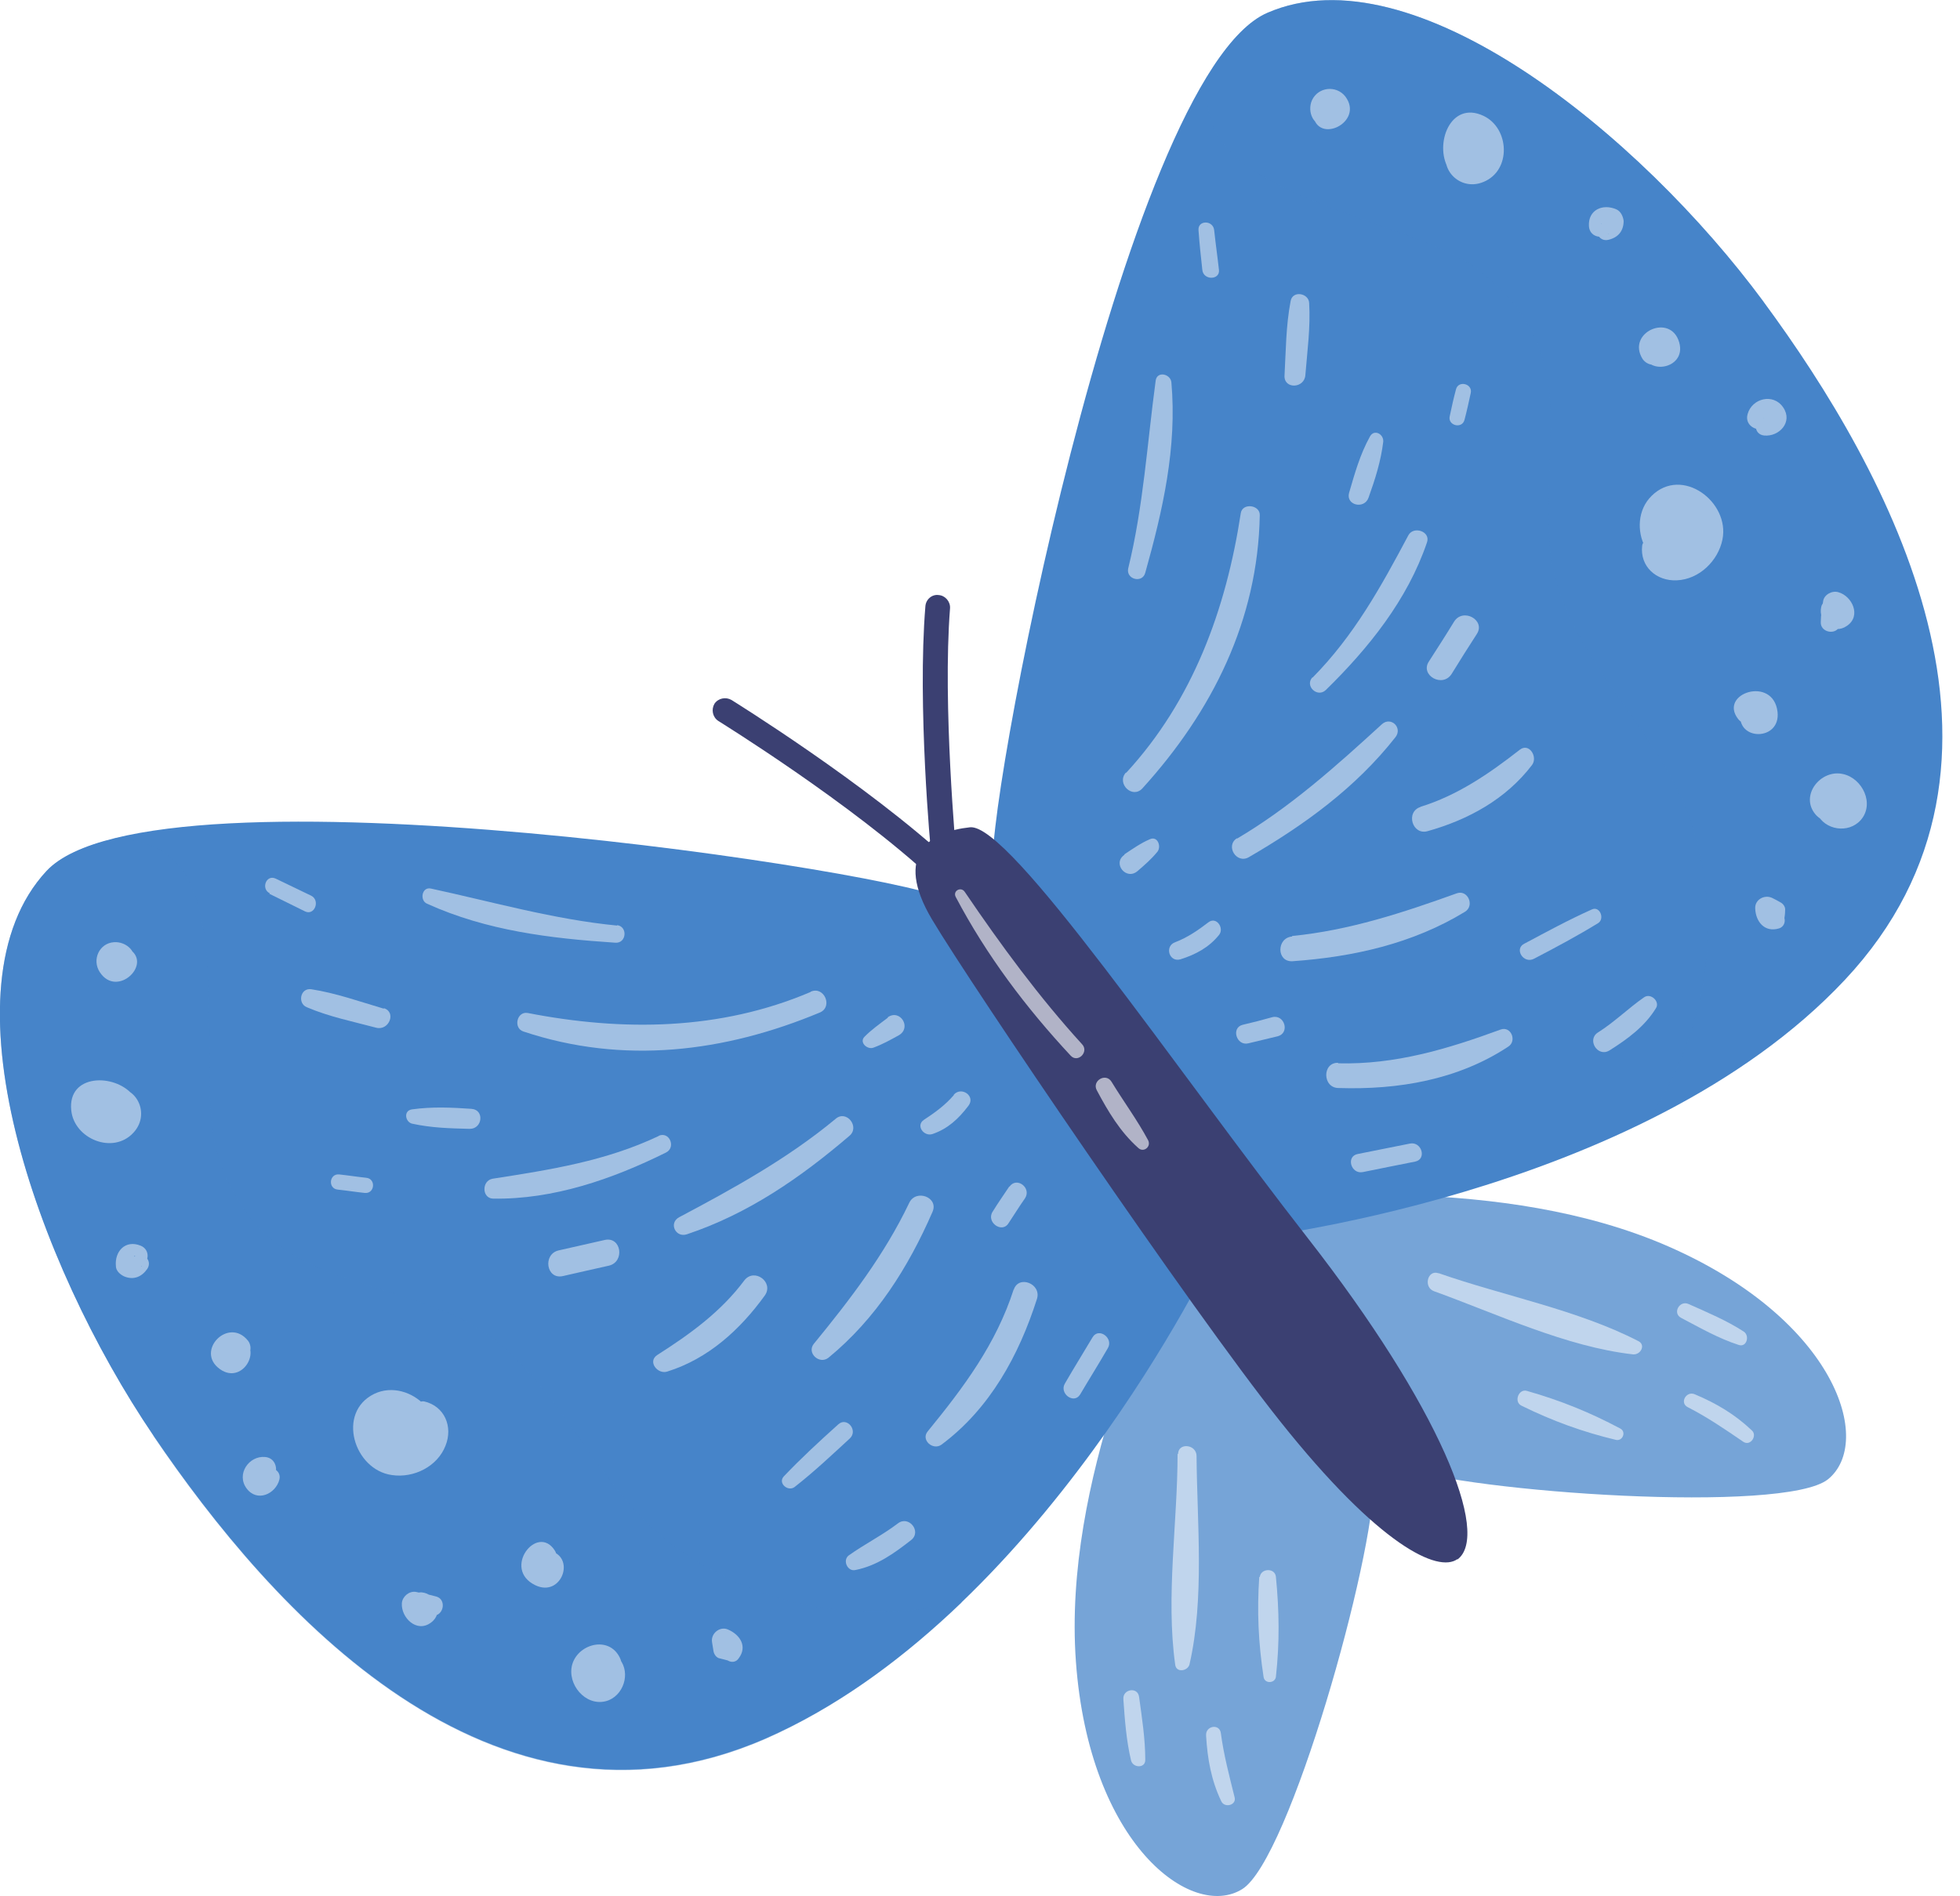 <svg xmlns="http://www.w3.org/2000/svg" width="31" height="30" viewBox="0 0 31 30" fill="none">
  <g clip-path="url(#clip0_193_3296)">
    <path d="M19.564 18.926C20.406 18.986 23.742 18.558 26.394 19.722C29.046 20.887 29.639 22.817 28.911 23.404C28.219 23.952 23.246 23.614 22.111 23.201C20.977 22.787 19.564 18.926 19.564 18.926Z" fill="#76A4D7"/>
    <path d="M19.579 19.617C19.579 19.617 25.95 18.948 29.181 15.5C32.412 12.051 29.857 7.438 27.896 4.778C25.935 2.119 22.344 -0.796 20.045 0.203C17.746 1.202 15.485 13.276 15.717 13.764C15.95 14.252 19.421 19.354 19.579 19.617Z" fill="#4684C9"/>
    <g style="mix-blend-mode:multiply" opacity="0.42">
      <path d="M27.896 4.778C25.935 2.119 22.344 -0.796 20.045 0.203C19.729 0.338 19.421 0.684 19.113 1.18C19.128 1.277 19.136 1.382 19.113 1.488C18.925 3.103 22.366 3.471 23.396 4.275C25.011 5.552 24.38 6.875 24.515 8.64C24.643 10.323 26.326 11.54 26.792 13.148C27.07 14.11 27.092 15.109 26.822 16.071C26.664 16.649 26.409 17.19 26.093 17.701C27.22 17.137 28.309 16.416 29.166 15.492C32.397 12.044 29.842 7.431 27.881 4.771L27.896 4.778Z" fill="#4684C9"/>
    </g>
    <g style="mix-blend-mode:soft-light">
      <path d="M17.814 12.224C18.866 11.082 19.392 9.639 19.624 8.122C19.647 7.949 19.932 7.986 19.925 8.152C19.895 9.812 19.174 11.255 18.069 12.472C17.911 12.645 17.656 12.397 17.806 12.224H17.814Z" fill="#A1C0E3"/>
    </g>
    <g style="mix-blend-mode:soft-light">
      <path d="M19.564 13.268C20.405 12.772 21.134 12.119 21.856 11.458C21.998 11.33 22.186 11.51 22.073 11.66C21.442 12.464 20.631 13.05 19.752 13.561C19.557 13.674 19.376 13.381 19.564 13.261V13.268Z" fill="#A1C0E3"/>
    </g>
    <g style="mix-blend-mode:soft-light">
      <path d="M20.436 14.808C21.345 14.718 22.186 14.44 23.043 14.132C23.215 14.072 23.328 14.328 23.17 14.425C22.344 14.929 21.405 15.139 20.443 15.207C20.188 15.222 20.188 14.838 20.436 14.816V14.808Z" fill="#A1C0E3"/>
    </g>
    <g style="mix-blend-mode:soft-light">
      <path d="M21.164 16.822C22.066 16.845 22.892 16.597 23.734 16.288C23.899 16.228 23.997 16.469 23.854 16.559C23.058 17.085 22.111 17.243 21.172 17.213C20.916 17.213 20.909 16.807 21.164 16.814V16.822Z" fill="#A1C0E3"/>
    </g>
    <g style="mix-blend-mode:soft-light">
      <path d="M20.759 10.721C21.413 10.06 21.841 9.286 22.276 8.467C22.359 8.317 22.63 8.407 22.57 8.58C22.262 9.489 21.645 10.255 20.969 10.917C20.834 11.044 20.631 10.849 20.759 10.714V10.721Z" fill="#A1C0E3"/>
    </g>
    <g style="mix-blend-mode:soft-light">
      <path d="M17.844 8.993C18.084 8.017 18.144 7.017 18.279 6.018C18.302 5.868 18.512 5.913 18.527 6.048C18.618 7.077 18.392 8.069 18.114 9.061C18.069 9.234 17.806 9.166 17.844 8.993Z" fill="#A1C0E3"/>
    </g>
    <g style="mix-blend-mode:soft-light">
      <path d="M22.464 12.765C23.05 12.585 23.554 12.239 24.035 11.863C24.185 11.743 24.328 11.976 24.23 12.104C23.817 12.645 23.223 12.968 22.584 13.148C22.337 13.223 22.224 12.84 22.472 12.765H22.464Z" fill="#A1C0E3"/>
    </g>
    <g style="mix-blend-mode:soft-light">
      <path d="M21.337 7.799C21.427 7.491 21.51 7.19 21.668 6.905C21.735 6.784 21.886 6.867 21.878 6.987C21.841 7.295 21.75 7.581 21.645 7.874C21.578 8.062 21.285 7.994 21.337 7.799Z" fill="#A1C0E3"/>
    </g>
    <g style="mix-blend-mode:soft-light">
      <path d="M20.316 5.95C20.338 5.552 20.338 5.154 20.413 4.763C20.443 4.591 20.699 4.636 20.706 4.793C20.729 5.177 20.676 5.56 20.646 5.935C20.631 6.146 20.308 6.161 20.316 5.943V5.95Z" fill="#A1C0E3"/>
    </g>
    <g style="mix-blend-mode:soft-light">
      <path d="M19.204 3.644C19.226 3.854 19.256 4.057 19.279 4.267C19.301 4.433 19.031 4.44 19.016 4.267C18.993 4.057 18.971 3.854 18.956 3.644C18.941 3.479 19.189 3.479 19.204 3.644Z" fill="#A1C0E3"/>
    </g>
    <g style="mix-blend-mode:soft-light">
      <path d="M22.599 10.466C22.735 10.255 22.87 10.045 22.998 9.835C23.14 9.609 23.501 9.812 23.358 10.03C23.223 10.24 23.088 10.451 22.96 10.661C22.817 10.887 22.457 10.684 22.599 10.466Z" fill="#A1C0E3"/>
    </g>
    <g style="mix-blend-mode:soft-light">
      <path d="M22.93 6.582C22.96 6.439 22.99 6.304 23.028 6.161C23.065 6.011 23.298 6.071 23.261 6.221C23.23 6.364 23.201 6.499 23.163 6.642C23.125 6.792 22.892 6.732 22.93 6.582Z" fill="#A1C0E3"/>
    </g>
    <g style="mix-blend-mode:soft-light">
      <path d="M17.784 13.516C17.919 13.426 18.047 13.336 18.189 13.276C18.309 13.223 18.369 13.388 18.309 13.471C18.212 13.591 18.107 13.681 17.994 13.779C17.814 13.937 17.588 13.659 17.784 13.524V13.516Z" fill="#A1C0E3"/>
    </g>
    <g style="mix-blend-mode:soft-light">
      <path d="M18.588 14.906C18.783 14.831 18.948 14.718 19.113 14.591C19.241 14.493 19.369 14.688 19.279 14.793C19.121 14.989 18.911 15.101 18.67 15.177C18.49 15.229 18.415 14.966 18.588 14.906Z" fill="#A1C0E3"/>
    </g>
    <g style="mix-blend-mode:soft-light">
      <path d="M19.654 16.213C19.812 16.176 19.962 16.138 20.12 16.093C20.316 16.041 20.406 16.341 20.21 16.394C20.053 16.431 19.902 16.469 19.744 16.506C19.557 16.552 19.467 16.259 19.654 16.213Z" fill="#A1C0E3"/>
    </g>
    <g style="mix-blend-mode:soft-light">
      <path d="M24.11 14.929C24.463 14.741 24.808 14.553 25.177 14.388C25.304 14.328 25.387 14.538 25.274 14.606C24.944 14.808 24.606 14.989 24.26 15.169C24.095 15.252 23.944 15.011 24.11 14.929Z" fill="#A1C0E3"/>
    </g>
    <g style="mix-blend-mode:soft-light">
      <path d="M21.473 18.257C21.75 18.204 22.029 18.144 22.299 18.092C22.487 18.054 22.57 18.34 22.382 18.377C22.104 18.43 21.826 18.49 21.555 18.543C21.367 18.58 21.285 18.294 21.473 18.257Z" fill="#A1C0E3"/>
    </g>
    <g style="mix-blend-mode:soft-light">
      <path d="M25.274 16.334C25.537 16.168 25.755 15.95 26.003 15.778C26.108 15.703 26.259 15.845 26.191 15.95C26.011 16.243 25.74 16.439 25.455 16.619C25.267 16.732 25.094 16.446 25.274 16.334Z" fill="#A1C0E3"/>
    </g>
    <g style="mix-blend-mode:soft-light">
      <path d="M22.757 20.143C23.787 20.503 24.951 20.721 25.913 21.217C26.033 21.277 25.951 21.435 25.83 21.427C24.771 21.307 23.681 20.789 22.682 20.428C22.509 20.368 22.577 20.083 22.75 20.143H22.757Z" fill="#C0D5ED"/>
    </g>
    <g style="mix-blend-mode:soft-light">
      <path d="M24.155 22.006C24.681 22.156 25.146 22.344 25.627 22.6C25.725 22.652 25.665 22.802 25.56 22.78C25.026 22.652 24.553 22.479 24.065 22.239C23.937 22.179 24.02 21.961 24.155 22.006Z" fill="#C0D5ED"/>
    </g>
    <g style="mix-blend-mode:soft-light">
      <path d="M26.709 20.631C27.01 20.766 27.303 20.887 27.581 21.067C27.678 21.134 27.626 21.322 27.498 21.277C27.175 21.172 26.89 21.007 26.589 20.849C26.446 20.774 26.567 20.564 26.709 20.631Z" fill="#C0D5ED"/>
    </g>
    <g style="mix-blend-mode:soft-light">
      <path d="M26.807 22.059C27.145 22.201 27.438 22.374 27.708 22.63C27.799 22.712 27.686 22.885 27.573 22.81C27.288 22.615 27.002 22.419 26.694 22.262C26.559 22.194 26.672 21.998 26.807 22.059Z" fill="#C0D5ED"/>
    </g>
    <g style="mix-blend-mode:soft-light">
      <path d="M26.206 8.625C26.341 9.204 27.22 8.512 26.747 8.174C26.619 8.084 26.431 8.107 26.379 8.272C26.364 8.325 26.364 8.392 26.401 8.43C26.431 8.49 26.484 8.49 26.559 8.43C26.544 8.34 26.529 8.31 26.499 8.347C26.551 8.182 26.852 8.122 26.89 8.34C26.935 8.603 26.739 8.843 26.454 8.79C26.161 8.738 26.048 8.385 26.213 8.152C26.386 7.911 26.747 7.934 26.92 8.167C27.1 8.4 26.987 8.745 26.739 8.881C26.093 9.219 25.672 8.287 26.123 7.844C26.604 7.37 27.363 7.941 27.243 8.535C27.175 8.873 26.875 9.166 26.521 9.181C26.198 9.196 25.935 8.963 25.973 8.633C25.988 8.512 26.183 8.512 26.206 8.633V8.625Z" fill="#A1C0E3"/>
    </g>
    <g style="mix-blend-mode:soft-light">
      <path d="M27.761 11.3C27.761 11.3 27.776 11.285 27.784 11.285C27.784 11.458 27.581 11.495 27.491 11.375C27.175 10.969 28.047 10.684 28.114 11.262C28.167 11.728 27.46 11.728 27.528 11.277C27.551 11.134 27.761 11.172 27.768 11.307L27.761 11.3Z" fill="#A1C0E3"/>
    </g>
    <g style="mix-blend-mode:soft-light">
      <path d="M29.061 9.632C29.053 9.677 29.046 9.722 29.038 9.76C29.098 9.707 29.166 9.662 29.226 9.609C29.189 9.714 29.143 9.82 29.091 9.917C29.023 10.053 28.79 10 28.798 9.842C28.798 9.73 28.82 9.617 28.835 9.512C28.85 9.406 28.978 9.339 29.076 9.369C29.294 9.429 29.444 9.745 29.211 9.902C28.993 10.053 28.753 9.835 28.805 9.602C28.835 9.459 29.038 9.489 29.053 9.632H29.061Z" fill="#A1C0E3"/>
    </g>
    <g style="mix-blend-mode:soft-light">
      <path d="M28.978 12.72C29.008 12.757 29.076 12.772 29.106 12.727C29.159 12.66 28.866 12.652 28.896 12.555C28.911 12.509 28.948 12.449 29.001 12.442C29.008 12.442 29.016 12.442 29.023 12.442C29.143 12.419 29.234 12.464 29.279 12.577C29.429 12.93 28.948 13.155 28.715 12.885C28.46 12.585 28.798 12.164 29.151 12.246C29.459 12.314 29.654 12.72 29.429 12.975C29.234 13.193 28.858 13.133 28.738 12.87C28.663 12.705 28.866 12.577 28.978 12.72Z" fill="#A1C0E3"/>
    </g>
    <g style="mix-blend-mode:soft-light">
      <path d="M26.251 5.455C26.251 5.455 26.266 5.485 26.273 5.5C26.236 5.47 26.206 5.432 26.168 5.402C26.281 5.432 26.341 5.537 26.319 5.657C26.303 5.725 26.243 5.763 26.183 5.77C26.168 5.77 26.161 5.77 26.146 5.77C26.078 5.77 26.018 5.733 25.98 5.68C25.718 5.259 26.424 4.944 26.559 5.417C26.687 5.86 25.958 5.965 25.988 5.5C25.995 5.342 26.198 5.312 26.258 5.455H26.251Z" fill="#A1C0E3"/>
    </g>
    <g style="mix-blend-mode:soft-light">
      <path d="M23.186 2.404C23.208 2.645 23.291 2.667 23.426 2.472C23.449 2.389 23.426 2.314 23.366 2.246C23.193 2.164 23.328 2.427 23.291 2.434C23.246 2.472 23.208 2.502 23.163 2.532C23.163 2.494 23.141 2.464 23.103 2.434C23.186 2.464 23.268 2.494 23.351 2.532C23.253 2.57 23.171 2.585 23.088 2.502C22.99 2.397 23.005 2.239 23.125 2.164C23.141 2.156 23.156 2.141 23.171 2.134C23.268 2.066 23.411 2.111 23.471 2.209C23.584 2.389 23.666 2.645 23.471 2.802C23.291 2.96 23.02 2.863 22.908 2.667C22.682 2.284 22.938 1.585 23.464 1.833C23.877 2.029 23.907 2.697 23.464 2.878C23.058 3.05 22.675 2.592 22.968 2.246C23.058 2.141 23.238 2.269 23.163 2.389L23.186 2.404Z" fill="#A1C0E3"/>
    </g>
    <g style="mix-blend-mode:soft-light">
      <path d="M21.052 1.848C21.052 1.848 21.044 1.863 21.037 1.878C21.037 1.826 21.037 1.781 21.037 1.728C21.134 1.69 21.172 1.698 21.165 1.758C21.165 1.773 21.165 1.788 21.165 1.811C21.18 1.908 21.082 1.976 20.999 1.983C20.774 2.021 20.669 1.766 20.751 1.585C20.849 1.375 21.134 1.345 21.277 1.525C21.585 1.931 20.834 2.299 20.766 1.811C20.759 1.751 20.811 1.675 20.872 1.668C20.879 1.668 20.894 1.668 20.902 1.668C21.014 1.645 21.112 1.751 21.059 1.863L21.052 1.848Z" fill="#A1C0E3"/>
    </g>
    <g style="mix-blend-mode:soft-light">
      <path d="M25.327 3.531C25.327 3.531 25.304 3.584 25.289 3.606C25.334 3.636 25.372 3.666 25.417 3.704C25.432 3.704 25.439 3.704 25.439 3.696C25.327 3.794 25.139 3.742 25.131 3.576C25.116 3.321 25.349 3.216 25.567 3.313C25.635 3.343 25.672 3.426 25.68 3.494C25.68 3.651 25.597 3.757 25.439 3.794C25.282 3.832 25.192 3.629 25.327 3.539V3.531Z" fill="#A1C0E3"/>
    </g>
    <g style="mix-blend-mode:soft-light">
      <path d="M27.896 6.619C27.896 6.619 27.866 6.642 27.851 6.657C27.881 6.694 27.919 6.739 27.949 6.777C27.949 6.777 27.949 6.777 27.941 6.769C27.791 6.844 27.588 6.732 27.641 6.551C27.708 6.304 28.046 6.213 28.204 6.446C28.362 6.679 28.137 6.912 27.904 6.89C27.731 6.875 27.723 6.634 27.904 6.619H27.896Z" fill="#A1C0E3"/>
    </g>
    <g style="mix-blend-mode:soft-light">
      <path d="M27.971 14.591C27.956 14.546 27.949 14.493 27.934 14.448C27.986 14.485 28.032 14.515 28.084 14.553C28.039 14.553 27.986 14.553 27.941 14.546C28.002 14.485 28.062 14.418 28.122 14.358C28.129 14.403 28.152 14.433 28.189 14.463C28.257 14.538 28.234 14.658 28.137 14.688C27.911 14.756 27.769 14.583 27.761 14.373C27.753 14.23 27.911 14.147 28.032 14.207C28.077 14.23 28.122 14.252 28.159 14.275C28.204 14.297 28.242 14.35 28.234 14.403C28.234 14.455 28.227 14.5 28.219 14.553C28.212 14.681 28.017 14.733 27.979 14.591H27.971Z" fill="#A1C0E3"/>
    </g>
    <path d="M18.55 19.587C18.324 20.406 16.807 23.404 17.017 26.288C17.227 29.181 18.85 30.383 19.647 29.887C20.398 29.422 21.743 24.621 21.728 23.411C21.72 22.201 18.55 19.587 18.55 19.587Z" fill="#76A4D7"/>
    <path d="M19.196 19.835C19.196 19.835 16.439 25.612 12.104 27.506C7.769 29.391 4.282 25.447 2.427 22.712C0.571 19.977 -0.969 15.612 0.736 13.779C2.442 11.953 14.583 13.854 14.966 14.237C15.349 14.628 18.993 19.594 19.196 19.835Z" fill="#4684C9"/>
    <g style="mix-blend-mode:multiply" opacity="0.42">
      <path d="M2.427 22.712C0.571 19.97 -0.969 15.612 0.736 13.779C0.969 13.531 1.397 13.351 1.968 13.231C2.059 13.276 2.149 13.313 2.261 13.343C3.847 13.711 3.035 17.077 3.456 18.31C4.125 20.263 5.582 20.105 7.198 20.819C8.745 21.503 9.324 23.501 10.684 24.478C11.495 25.056 12.427 25.417 13.434 25.485C14.034 25.53 14.628 25.47 15.214 25.349C14.305 26.221 13.261 27.002 12.104 27.513C7.769 29.399 4.282 25.455 2.427 22.72V22.712Z" fill="#4684C9"/>
    </g>
    <g style="mix-blend-mode:soft-light">
      <path d="M12.817 15.695C11.39 16.303 9.85 16.319 8.347 16.026C8.174 15.995 8.114 16.266 8.279 16.319C9.857 16.845 11.457 16.649 12.968 16.018C13.178 15.928 13.035 15.597 12.825 15.688L12.817 15.695Z" fill="#A1C0E3"/>
    </g>
    <g style="mix-blend-mode:soft-light">
      <path d="M13.216 17.701C12.464 18.325 11.608 18.798 10.744 19.256C10.571 19.346 10.684 19.587 10.864 19.527C11.833 19.204 12.659 18.633 13.433 17.971C13.606 17.829 13.388 17.551 13.216 17.701Z" fill="#A1C0E3"/>
    </g>
    <g style="mix-blend-mode:soft-light">
      <path d="M14.38 19.031C13.989 19.85 13.448 20.556 12.87 21.262C12.757 21.405 12.96 21.593 13.103 21.48C13.854 20.864 14.365 20.053 14.748 19.174C14.853 18.941 14.485 18.805 14.38 19.031Z" fill="#A1C0E3"/>
    </g>
    <g style="mix-blend-mode:soft-light">
      <path d="M16.033 20.398C15.755 21.262 15.244 21.946 14.673 22.645C14.56 22.78 14.756 22.953 14.891 22.855C15.657 22.284 16.116 21.442 16.401 20.549C16.476 20.308 16.108 20.165 16.033 20.406V20.398Z" fill="#A1C0E3"/>
    </g>
    <g style="mix-blend-mode:soft-light">
      <path d="M10.421 17.971C9.579 18.37 8.708 18.505 7.791 18.648C7.618 18.678 7.618 18.956 7.798 18.963C8.753 18.978 9.684 18.655 10.533 18.234C10.698 18.152 10.586 17.889 10.413 17.971H10.421Z" fill="#A1C0E3"/>
    </g>
    <g style="mix-blend-mode:soft-light">
      <path d="M9.76 14.643C8.76 14.546 7.791 14.268 6.814 14.057C6.672 14.027 6.634 14.245 6.754 14.297C7.701 14.726 8.708 14.846 9.73 14.914C9.91 14.929 9.932 14.658 9.76 14.636V14.643Z" fill="#A1C0E3"/>
    </g>
    <g style="mix-blend-mode:soft-light">
      <path d="M11.773 20.256C11.405 20.751 10.916 21.105 10.398 21.435C10.233 21.54 10.405 21.751 10.556 21.698C11.202 21.495 11.705 21.037 12.096 20.496C12.246 20.285 11.931 20.053 11.773 20.256Z" fill="#A1C0E3"/>
    </g>
    <g style="mix-blend-mode:soft-light">
      <path d="M7.468 17.543C7.145 17.521 6.837 17.506 6.514 17.551C6.379 17.573 6.409 17.746 6.514 17.776C6.822 17.844 7.115 17.851 7.43 17.859C7.633 17.859 7.663 17.558 7.46 17.543H7.468Z" fill="#A1C0E3"/>
    </g>
    <g style="mix-blend-mode:soft-light">
      <path d="M6.071 15.958C5.687 15.845 5.312 15.71 4.921 15.65C4.748 15.627 4.703 15.875 4.853 15.935C5.207 16.086 5.582 16.161 5.95 16.259C6.153 16.311 6.273 16.011 6.071 15.95V15.958Z" fill="#A1C0E3"/>
    </g>
    <g style="mix-blend-mode:soft-light">
      <path d="M4.26 14.14L4.823 14.418C4.974 14.493 5.071 14.245 4.921 14.17C4.733 14.08 4.545 13.989 4.358 13.899C4.207 13.832 4.125 14.065 4.267 14.132L4.26 14.14Z" fill="#A1C0E3"/>
    </g>
    <g style="mix-blend-mode:soft-light">
      <path d="M9.564 19.617C9.324 19.669 9.076 19.73 8.835 19.782C8.58 19.842 8.64 20.248 8.903 20.188C9.143 20.135 9.391 20.075 9.632 20.023C9.887 19.962 9.827 19.557 9.564 19.617Z" fill="#A1C0E3"/>
    </g>
    <g style="mix-blend-mode:soft-light">
      <path d="M5.792 18.633C5.65 18.618 5.507 18.595 5.364 18.58C5.206 18.565 5.184 18.805 5.342 18.82C5.484 18.835 5.627 18.858 5.77 18.873C5.928 18.888 5.95 18.648 5.792 18.633Z" fill="#A1C0E3"/>
    </g>
    <g style="mix-blend-mode:soft-light">
      <path d="M14.042 16.101C13.914 16.198 13.786 16.288 13.674 16.401C13.584 16.491 13.719 16.612 13.816 16.574C13.959 16.521 14.079 16.454 14.215 16.379C14.425 16.259 14.237 15.958 14.042 16.093V16.101Z" fill="#A1C0E3"/>
    </g>
    <g style="mix-blend-mode:soft-light">
      <path d="M15.086 17.325C14.951 17.483 14.786 17.603 14.613 17.716C14.478 17.806 14.613 17.986 14.748 17.941C14.989 17.859 15.161 17.701 15.319 17.491C15.432 17.34 15.207 17.183 15.086 17.318V17.325Z" fill="#A1C0E3"/>
    </g>
    <g style="mix-blend-mode:soft-light">
      <path d="M15.965 18.768C15.875 18.903 15.785 19.031 15.702 19.166C15.59 19.331 15.845 19.519 15.95 19.354C16.04 19.219 16.123 19.083 16.213 18.956C16.318 18.79 16.078 18.61 15.965 18.775V18.768Z" fill="#A1C0E3"/>
    </g>
    <g style="mix-blend-mode:soft-light">
      <path d="M13.261 22.532C12.96 22.802 12.675 23.065 12.396 23.358C12.299 23.464 12.464 23.606 12.569 23.524C12.877 23.283 13.155 23.02 13.441 22.757C13.576 22.63 13.396 22.412 13.261 22.532Z" fill="#A1C0E3"/>
    </g>
    <g style="mix-blend-mode:soft-light">
      <path d="M17.28 21.157C17.137 21.398 16.987 21.638 16.844 21.886C16.747 22.044 16.987 22.224 17.085 22.059C17.227 21.818 17.378 21.578 17.521 21.33C17.618 21.172 17.378 20.992 17.28 21.157Z" fill="#A1C0E3"/>
    </g>
    <g style="mix-blend-mode:soft-light">
      <path d="M14.2 24.102C13.952 24.29 13.681 24.425 13.426 24.606C13.321 24.681 13.403 24.869 13.531 24.838C13.869 24.771 14.14 24.576 14.41 24.365C14.583 24.23 14.373 23.967 14.2 24.102Z" fill="#A1C0E3"/>
    </g>
    <g style="mix-blend-mode:soft-light">
      <path d="M18.625 22.998C18.625 24.087 18.437 25.259 18.587 26.334C18.602 26.469 18.783 26.439 18.813 26.334C19.053 25.289 18.933 24.095 18.925 23.035C18.925 22.848 18.633 22.817 18.633 23.005L18.625 22.998Z" fill="#C0D5ED"/>
    </g>
    <g style="mix-blend-mode:soft-light">
      <path d="M19.917 24.944C19.88 25.485 19.902 25.988 19.985 26.529C20 26.642 20.165 26.634 20.18 26.529C20.24 25.988 20.233 25.485 20.18 24.944C20.165 24.801 19.94 24.808 19.925 24.951L19.917 24.944Z" fill="#C0D5ED"/>
    </g>
    <g style="mix-blend-mode:soft-light">
      <path d="M17.768 26.89C17.791 27.213 17.814 27.536 17.889 27.851C17.919 27.971 18.114 27.979 18.114 27.844C18.114 27.506 18.061 27.175 18.016 26.845C17.994 26.679 17.753 26.724 17.768 26.882V26.89Z" fill="#C0D5ED"/>
    </g>
    <g style="mix-blend-mode:soft-light">
      <path d="M19.076 27.461C19.098 27.829 19.158 28.167 19.316 28.497C19.369 28.61 19.564 28.558 19.526 28.43C19.444 28.099 19.354 27.761 19.309 27.416C19.286 27.265 19.068 27.303 19.076 27.453V27.461Z" fill="#C0D5ED"/>
    </g>
    <g style="mix-blend-mode:soft-light">
      <path d="M6.619 22.404C7.115 22.72 6.176 23.328 6.018 22.765C5.973 22.615 6.055 22.442 6.228 22.449C6.288 22.449 6.341 22.472 6.371 22.524C6.416 22.577 6.401 22.622 6.318 22.667C6.236 22.622 6.221 22.6 6.258 22.584C6.086 22.584 5.928 22.84 6.123 22.945C6.356 23.08 6.649 22.968 6.694 22.682C6.747 22.389 6.446 22.164 6.176 22.246C5.89 22.329 5.793 22.675 5.95 22.915C6.108 23.163 6.476 23.178 6.687 22.983C7.22 22.487 6.484 21.781 5.92 22.051C5.319 22.344 5.597 23.253 6.198 23.336C6.544 23.388 6.92 23.201 7.047 22.87C7.167 22.57 7.032 22.246 6.709 22.171C6.589 22.149 6.529 22.329 6.626 22.389L6.619 22.404Z" fill="#A1C0E3"/>
    </g>
    <g style="mix-blend-mode:soft-light">
      <path d="M8.617 24.763C8.617 24.763 8.602 24.771 8.595 24.778C8.753 24.838 8.858 24.658 8.775 24.53C8.497 24.095 7.934 24.823 8.467 25.079C8.888 25.282 9.121 24.613 8.678 24.53C8.535 24.508 8.505 24.711 8.625 24.763H8.617Z" fill="#A1C0E3"/>
    </g>
    <g style="mix-blend-mode:soft-light">
      <path d="M6.611 25.432C6.656 25.432 6.702 25.447 6.739 25.455C6.671 25.5 6.604 25.537 6.536 25.582C6.649 25.582 6.762 25.582 6.874 25.56C7.025 25.537 7.055 25.304 6.904 25.259C6.799 25.229 6.686 25.207 6.574 25.184C6.469 25.169 6.363 25.259 6.356 25.364C6.341 25.59 6.589 25.838 6.814 25.672C7.025 25.522 6.904 25.214 6.671 25.192C6.529 25.177 6.491 25.379 6.611 25.432Z" fill="#A1C0E3"/>
    </g>
    <g style="mix-blend-mode:soft-light">
      <path d="M9.549 26.386C9.572 26.431 9.564 26.491 9.511 26.514C9.429 26.544 9.526 26.266 9.421 26.259C9.369 26.259 9.309 26.273 9.279 26.319C9.279 26.319 9.271 26.334 9.263 26.341C9.203 26.446 9.218 26.544 9.309 26.627C9.594 26.882 9.97 26.506 9.789 26.198C9.594 25.86 9.083 26.033 9.038 26.394C9.001 26.709 9.316 27.025 9.632 26.897C9.895 26.784 9.977 26.409 9.767 26.213C9.639 26.086 9.451 26.236 9.549 26.386Z" fill="#A1C0E3"/>
    </g>
    <g style="mix-blend-mode:soft-light">
      <path d="M3.621 21.382C3.621 21.382 3.644 21.405 3.659 21.42L3.599 21.285C3.591 21.405 3.674 21.495 3.786 21.51C3.854 21.518 3.914 21.473 3.937 21.42C3.937 21.413 3.944 21.398 3.952 21.39C3.974 21.33 3.959 21.255 3.922 21.21C3.614 20.826 3.08 21.375 3.478 21.66C3.854 21.931 4.2 21.277 3.749 21.149C3.599 21.104 3.508 21.285 3.621 21.39V21.382Z" fill="#A1C0E3"/>
    </g>
    <g style="mix-blend-mode:soft-light">
      <path d="M1.765 17.476C1.983 17.581 1.976 17.663 1.75 17.724C1.66 17.716 1.6 17.671 1.555 17.596C1.532 17.408 1.735 17.618 1.758 17.596C1.803 17.566 1.848 17.543 1.893 17.513C1.856 17.491 1.833 17.468 1.818 17.423C1.818 17.513 1.818 17.603 1.818 17.694C1.886 17.618 1.931 17.536 1.878 17.438C1.818 17.31 1.66 17.273 1.547 17.355C1.532 17.363 1.517 17.378 1.502 17.385C1.405 17.461 1.397 17.603 1.465 17.694C1.593 17.859 1.81 18.024 2.028 17.896C2.231 17.776 2.239 17.491 2.096 17.318C1.81 16.98 1.067 16.987 1.127 17.566C1.172 18.017 1.788 18.272 2.111 17.919C2.411 17.596 2.111 17.077 1.683 17.243C1.555 17.295 1.615 17.506 1.75 17.476H1.765Z" fill="#A1C0E3"/>
    </g>
    <g style="mix-blend-mode:soft-light">
      <path d="M1.961 15.282C1.961 15.282 1.983 15.282 1.991 15.282C1.946 15.267 1.901 15.244 1.848 15.229C1.78 15.304 1.773 15.349 1.833 15.357C1.848 15.357 1.863 15.364 1.878 15.372C1.968 15.417 2.058 15.349 2.096 15.274C2.201 15.071 1.998 14.891 1.803 14.906C1.57 14.921 1.45 15.184 1.578 15.379C1.856 15.808 2.449 15.222 2.013 14.996C1.961 14.966 1.871 14.996 1.841 15.049C1.841 15.056 1.833 15.064 1.826 15.079C1.765 15.177 1.826 15.304 1.953 15.289L1.961 15.282Z" fill="#A1C0E3"/>
    </g>
    <g style="mix-blend-mode:soft-light">
      <path d="M2.119 19.872C2.119 19.872 2.171 19.872 2.201 19.865C2.216 19.917 2.231 19.97 2.246 20.015C2.246 20.03 2.246 20.038 2.231 20.038C2.367 19.962 2.374 19.767 2.224 19.707C1.983 19.609 1.811 19.797 1.833 20.03C1.833 20.105 1.901 20.165 1.968 20.195C2.119 20.256 2.246 20.195 2.329 20.075C2.419 19.94 2.261 19.79 2.126 19.88L2.119 19.872Z" fill="#A1C0E3"/>
    </g>
    <g style="mix-blend-mode:soft-light">
      <path d="M4.162 23.328C4.162 23.328 4.192 23.306 4.215 23.298C4.245 23.343 4.267 23.388 4.297 23.426C4.297 23.426 4.297 23.419 4.297 23.411C4.418 23.298 4.38 23.065 4.192 23.05C3.937 23.028 3.734 23.321 3.899 23.546C4.065 23.772 4.358 23.636 4.418 23.411C4.463 23.246 4.237 23.155 4.17 23.313L4.162 23.328Z" fill="#A1C0E3"/>
    </g>
    <g style="mix-blend-mode:soft-light">
      <path d="M11.645 26.063C11.608 26.033 11.563 26.011 11.525 25.98C11.54 26.041 11.563 26.093 11.578 26.153C11.593 26.108 11.608 26.063 11.615 26.011C11.54 26.048 11.457 26.078 11.382 26.116C11.42 26.138 11.442 26.168 11.457 26.213C11.502 26.296 11.623 26.326 11.683 26.236C11.826 26.048 11.705 25.86 11.51 25.778C11.382 25.725 11.239 25.845 11.262 25.98C11.27 26.026 11.277 26.078 11.285 26.123C11.292 26.168 11.33 26.228 11.382 26.236C11.435 26.251 11.48 26.259 11.525 26.273C11.653 26.311 11.765 26.146 11.645 26.056V26.063Z" fill="#A1C0E3"/>
    </g>
    <path d="M14.936 13.726H14.951C15.056 13.719 15.139 13.621 15.124 13.516C15.124 13.494 14.906 11.157 15.026 9.624C15.034 9.519 14.951 9.421 14.846 9.414C14.741 9.399 14.643 9.482 14.636 9.594C14.508 11.157 14.718 13.456 14.733 13.554C14.741 13.651 14.823 13.734 14.929 13.734L14.936 13.726Z" fill="#3B4072"/>
    <path d="M14.906 13.975C14.959 13.975 15.011 13.952 15.049 13.914C15.124 13.839 15.116 13.711 15.041 13.636C13.704 12.397 11.593 11.089 11.57 11.074C11.48 11.022 11.36 11.044 11.3 11.134C11.247 11.225 11.27 11.345 11.36 11.405C11.382 11.42 13.464 12.705 14.771 13.922C14.808 13.959 14.854 13.975 14.906 13.975Z" fill="#3B4072"/>
    <path d="M23.05 24.673C23.584 24.282 22.765 22.254 20.684 19.587C18.602 16.92 15.973 13.02 15.342 13.088C14.711 13.155 14.125 13.509 14.741 14.546C15.357 15.582 18.835 20.714 20.248 22.487C21.826 24.47 22.75 24.884 23.05 24.666V24.673Z" fill="#3B4072"/>
    <g style="mix-blend-mode:soft-light">
      <path d="M15.259 14.11C15.83 14.951 16.431 15.77 17.115 16.521C17.228 16.642 17.047 16.822 16.935 16.702C16.228 15.943 15.605 15.117 15.117 14.192C15.064 14.095 15.199 14.02 15.259 14.11Z" fill="#B1B3C7"/>
    </g>
    <g style="mix-blend-mode:soft-light">
      <path d="M17.581 17.115C17.768 17.423 17.986 17.716 18.159 18.039C18.212 18.144 18.084 18.242 18.001 18.159C17.716 17.904 17.528 17.588 17.348 17.25C17.265 17.1 17.49 16.965 17.581 17.115Z" fill="#B1B3C7"/>
    </g>
  </g>
  <defs>
    <clipPath id="clip0_193_3296">
      <rect width="30.721" height="30" fill="white" transform="matrix(-1 0 0 1 30.721 0)"/>
    </clipPath>
  </defs>
</svg>